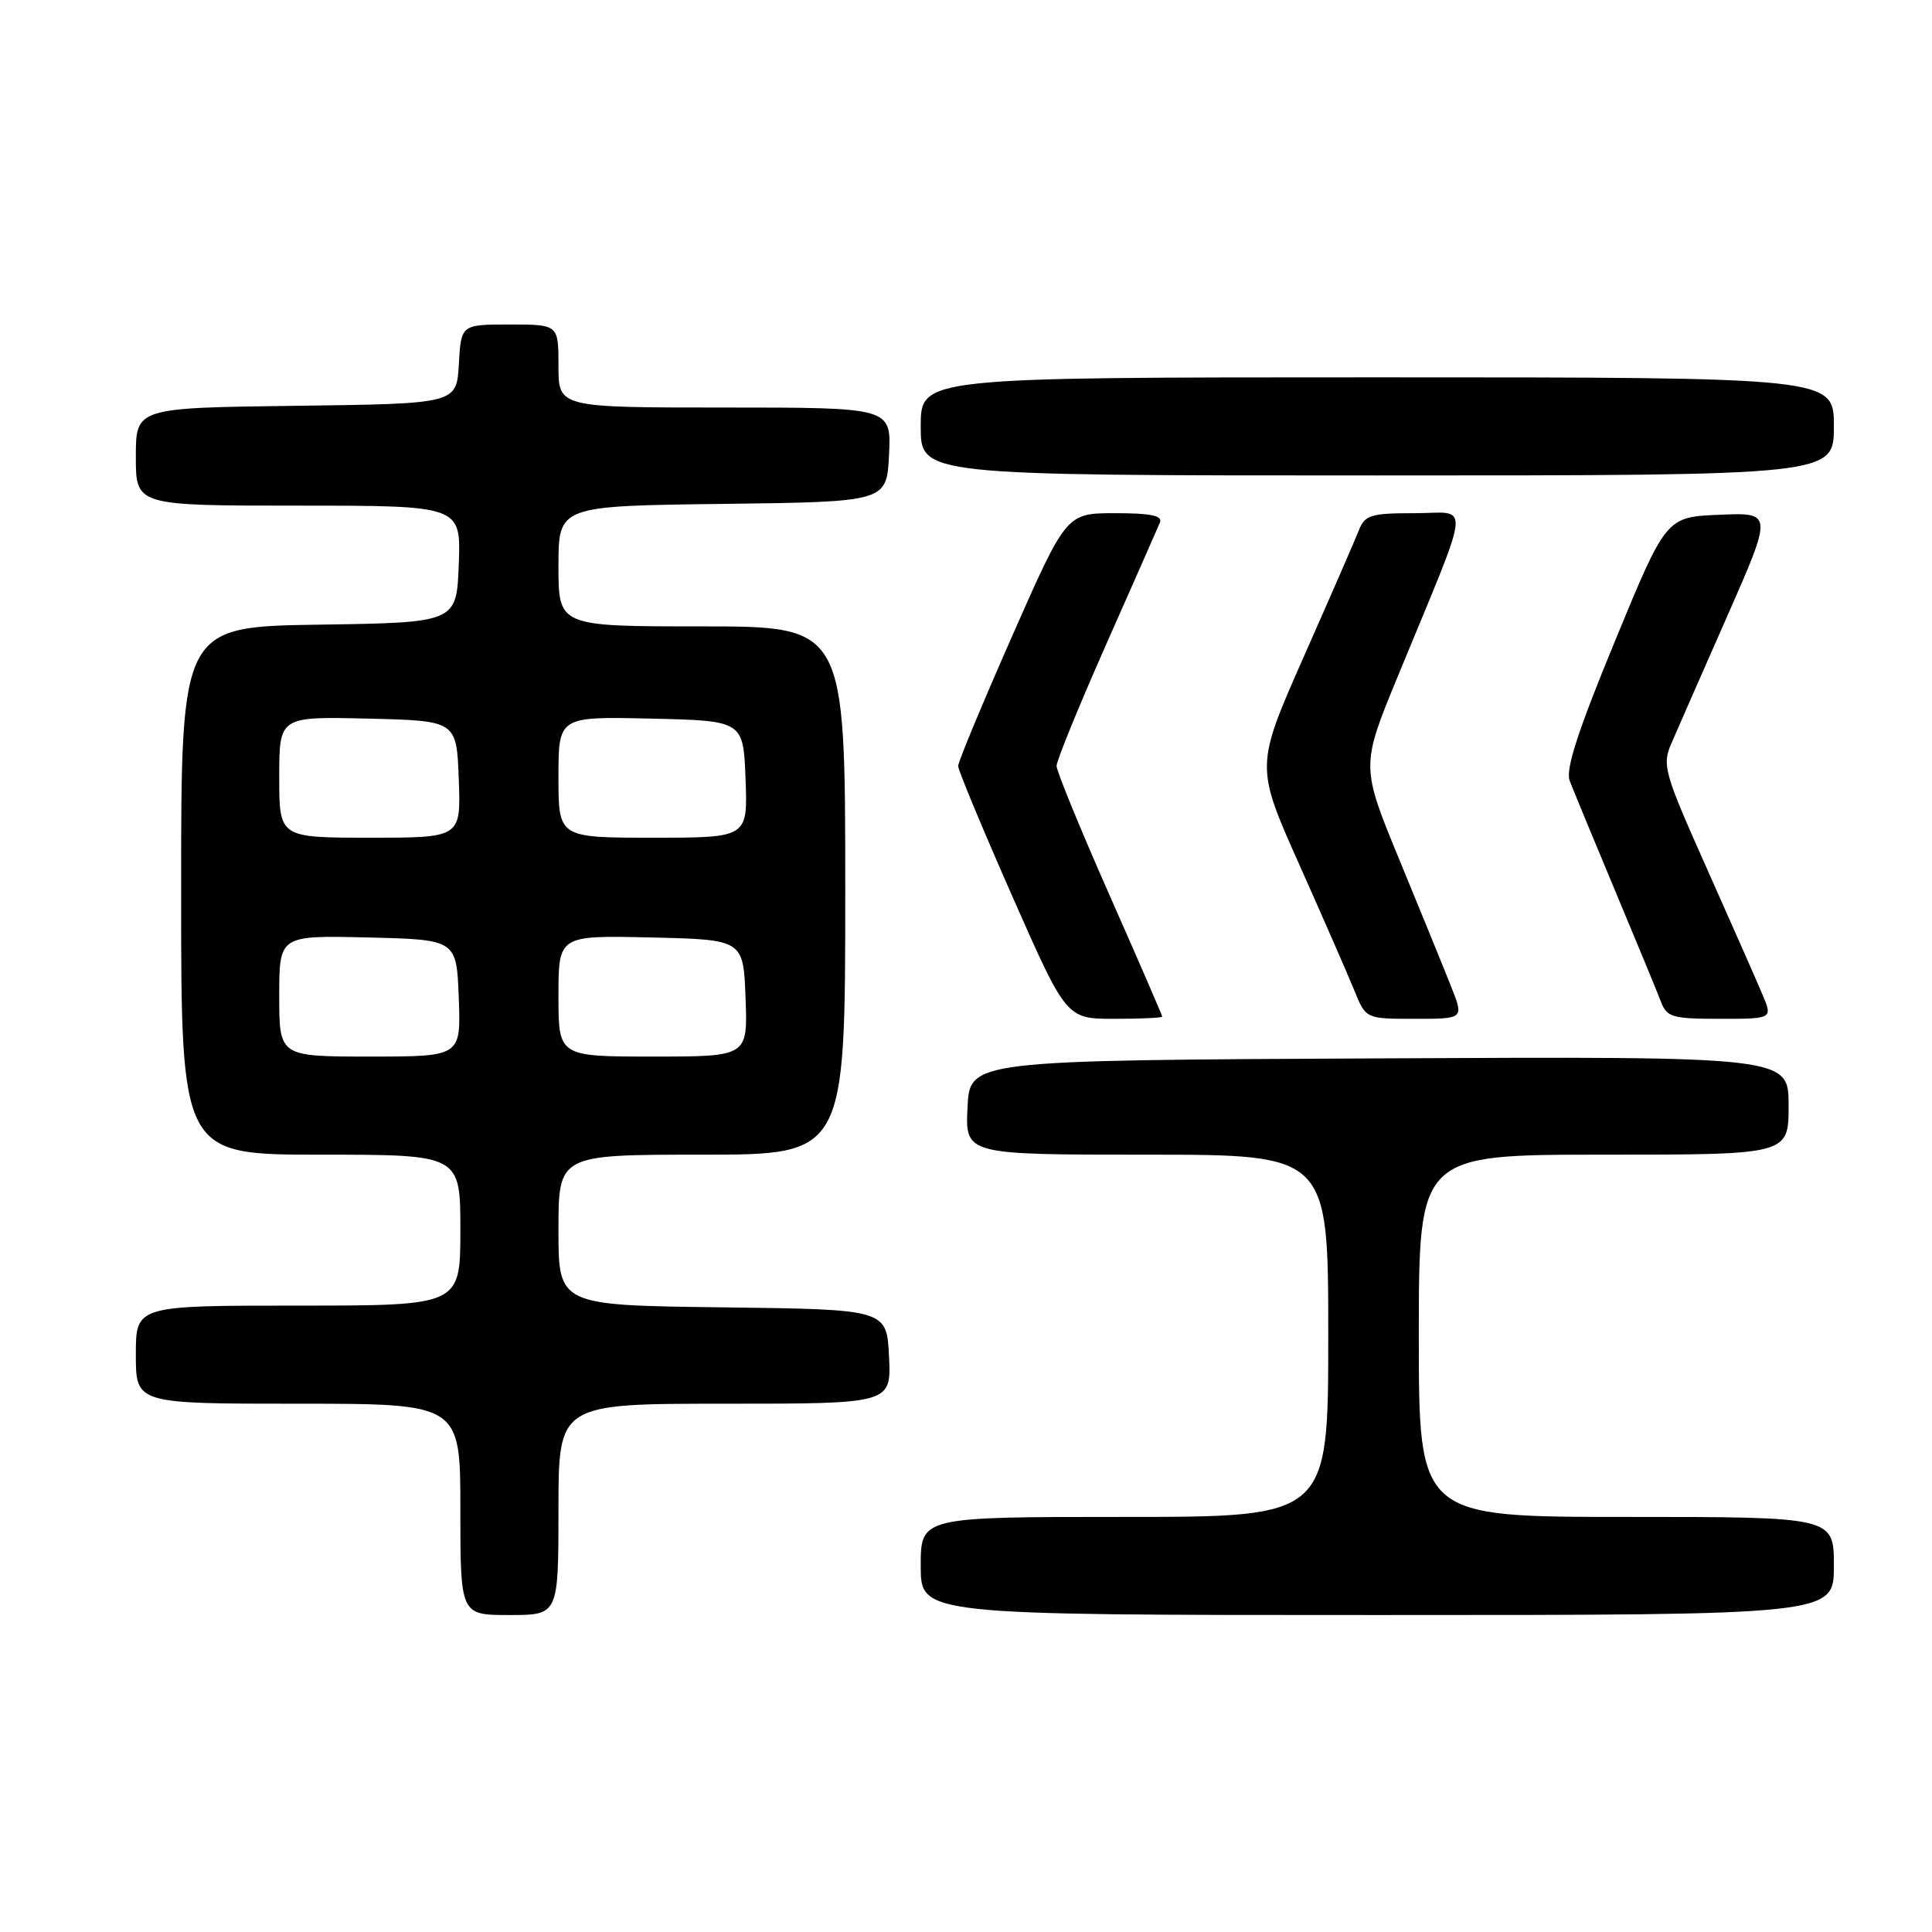<?xml version="1.0" encoding="UTF-8" standalone="no"?>
<!DOCTYPE svg PUBLIC "-//W3C//DTD SVG 1.1//EN" "http://www.w3.org/Graphics/SVG/1.1/DTD/svg11.dtd" >
<svg xmlns="http://www.w3.org/2000/svg" xmlns:xlink="http://www.w3.org/1999/xlink" version="1.1" viewBox="0 0 256 256">
 <g >
 <path fill="currentColor"
d=" M 74.00 200.00 C 74.00 186.00 74.00 186.00 96.05 186.00 C 118.10 186.00 118.10 186.00 117.80 179.75 C 117.50 173.50 117.50 173.50 95.75 173.23 C 74.00 172.96 74.00 172.96 74.00 162.98 C 74.00 153.00 74.00 153.00 93.00 153.00 C 112.00 153.00 112.00 153.00 112.00 118.00 C 112.00 83.00 112.00 83.00 93.00 83.00 C 74.00 83.00 74.00 83.00 74.00 75.02 C 74.00 67.04 74.00 67.04 95.75 66.77 C 117.50 66.50 117.50 66.50 117.80 60.25 C 118.10 54.00 118.10 54.00 96.05 54.00 C 74.00 54.00 74.00 54.00 74.00 48.50 C 74.00 43.00 74.00 43.00 67.55 43.00 C 61.10 43.00 61.10 43.00 60.80 48.25 C 60.50 53.50 60.50 53.50 39.25 53.77 C 18.00 54.04 18.00 54.04 18.00 60.52 C 18.00 67.00 18.00 67.00 39.54 67.00 C 61.08 67.00 61.08 67.00 60.79 74.75 C 60.50 82.50 60.50 82.50 42.25 82.77 C 24.00 83.05 24.00 83.05 24.00 118.02 C 24.00 153.00 24.00 153.00 42.50 153.00 C 61.00 153.00 61.00 153.00 61.00 163.00 C 61.00 173.00 61.00 173.00 39.50 173.00 C 18.00 173.00 18.00 173.00 18.00 179.50 C 18.00 186.00 18.00 186.00 39.50 186.00 C 61.00 186.00 61.00 186.00 61.00 200.00 C 61.00 214.00 61.00 214.00 67.50 214.00 C 74.00 214.00 74.00 214.00 74.00 200.00 Z  M 243.00 207.50 C 243.00 201.00 243.00 201.00 215.50 201.00 C 188.00 201.00 188.00 201.00 188.00 177.00 C 188.00 153.00 188.00 153.00 212.50 153.00 C 237.00 153.00 237.00 153.00 237.00 146.49 C 237.00 139.98 237.00 139.98 182.75 140.24 C 128.50 140.50 128.50 140.50 128.20 146.75 C 127.90 153.00 127.90 153.00 151.95 153.00 C 176.00 153.00 176.00 153.00 176.00 177.00 C 176.00 201.00 176.00 201.00 149.00 201.00 C 122.00 201.00 122.00 201.00 122.00 207.50 C 122.00 214.00 122.00 214.00 182.50 214.00 C 243.00 214.00 243.00 214.00 243.00 207.50 Z  M 154.00 134.70 C 154.00 134.54 150.85 127.28 147.00 118.57 C 143.15 109.86 140.00 102.17 140.00 101.49 C 140.00 100.80 142.96 93.55 146.58 85.37 C 150.21 77.19 153.40 69.94 153.69 69.25 C 154.08 68.33 152.53 68.00 147.76 68.00 C 141.30 68.00 141.30 68.00 134.13 84.25 C 130.19 93.19 126.96 100.95 126.96 101.50 C 126.96 102.05 130.19 109.81 134.13 118.75 C 141.30 135.00 141.30 135.00 147.65 135.00 C 151.14 135.00 154.00 134.87 154.00 134.70 Z  M 192.29 130.75 C 191.37 128.41 188.29 120.88 185.46 114.01 C 180.31 101.51 180.31 101.51 185.26 89.51 C 195.15 65.49 194.90 68.00 187.46 68.00 C 181.64 68.00 180.86 68.24 180.06 70.25 C 179.58 71.49 176.29 79.03 172.76 87.01 C 166.35 101.52 166.35 101.52 172.14 114.51 C 175.33 121.66 178.62 129.19 179.46 131.25 C 180.98 135.00 180.98 135.00 187.48 135.00 C 193.98 135.00 193.98 135.00 192.29 130.75 Z  M 233.52 131.75 C 232.77 129.96 229.45 122.44 226.15 115.04 C 220.51 102.40 220.22 101.40 221.45 98.54 C 222.17 96.87 225.49 89.29 228.84 81.71 C 234.91 67.91 234.91 67.91 227.84 68.21 C 220.77 68.50 220.77 68.50 213.99 84.95 C 209.08 96.85 207.42 101.97 207.99 103.45 C 208.42 104.58 211.12 111.12 214.00 118.00 C 216.88 124.88 219.62 131.51 220.09 132.75 C 220.87 134.79 221.61 135.00 227.92 135.00 C 234.90 135.00 234.90 135.00 233.52 131.75 Z  M 243.00 56.50 C 243.00 50.00 243.00 50.00 182.50 50.00 C 122.00 50.00 122.00 50.00 122.00 56.50 C 122.00 63.00 122.00 63.00 182.50 63.00 C 243.00 63.00 243.00 63.00 243.00 56.50 Z  M 37.00 131.97 C 37.00 123.94 37.00 123.94 48.75 124.22 C 60.50 124.50 60.50 124.50 60.79 132.25 C 61.08 140.00 61.08 140.00 49.04 140.00 C 37.00 140.00 37.00 140.00 37.00 131.97 Z  M 74.00 131.97 C 74.00 123.94 74.00 123.94 86.25 124.22 C 98.50 124.50 98.50 124.50 98.79 132.25 C 99.08 140.00 99.08 140.00 86.54 140.00 C 74.00 140.00 74.00 140.00 74.00 131.97 Z  M 37.00 102.97 C 37.00 94.94 37.00 94.94 48.75 95.22 C 60.50 95.50 60.50 95.50 60.79 103.25 C 61.08 111.00 61.08 111.00 49.04 111.00 C 37.00 111.00 37.00 111.00 37.00 102.97 Z  M 74.00 102.97 C 74.00 94.94 74.00 94.94 86.25 95.22 C 98.50 95.50 98.50 95.50 98.79 103.25 C 99.08 111.00 99.08 111.00 86.54 111.00 C 74.00 111.00 74.00 111.00 74.00 102.97 Z "/>
</g>
</svg>